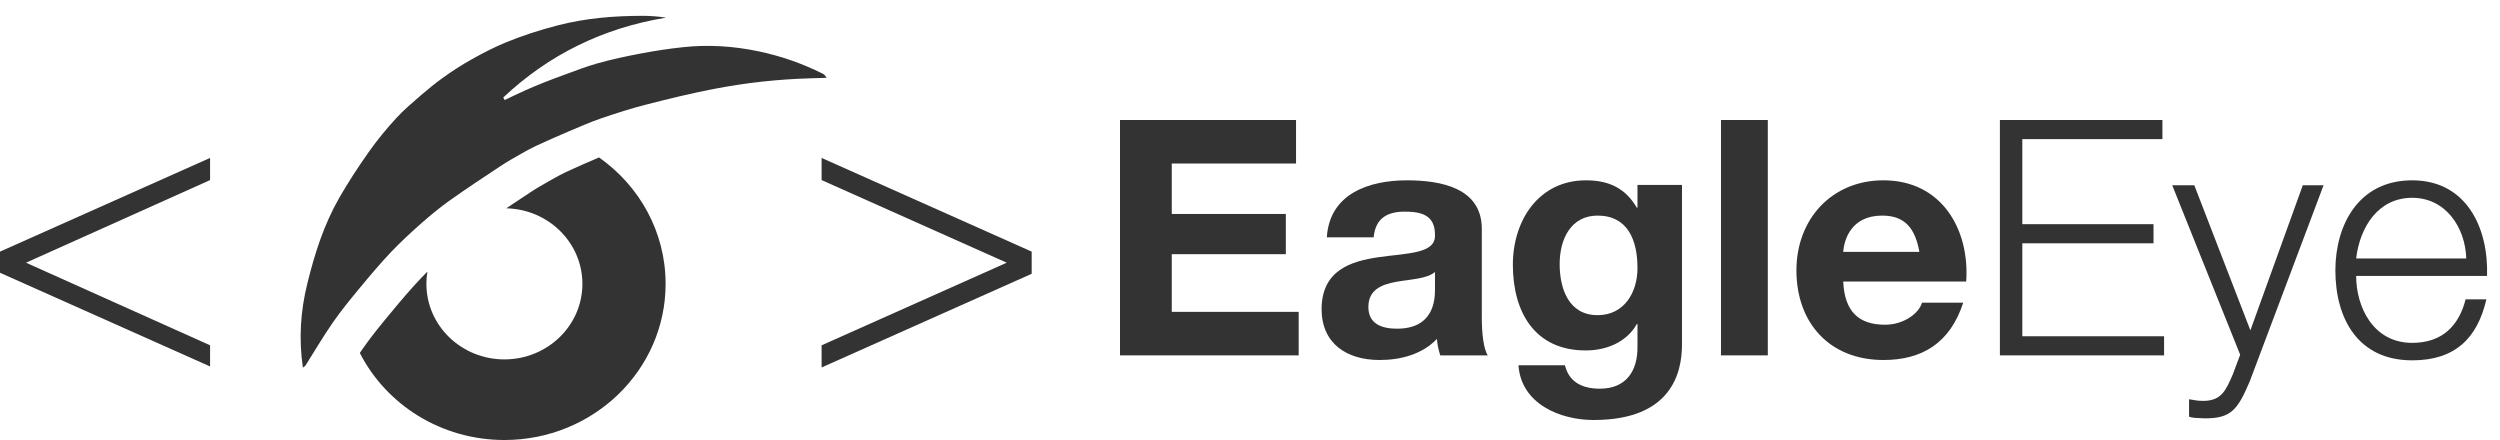 <svg width="125" height="22" viewBox="0 0 125 22" fill="none" xmlns="http://www.w3.org/2000/svg">
<g clip-path="url(#clip0_169_228)">
<path d="M15.145 18.382C14.933 16.945 15.026 15.55 15.369 14.166C15.731 12.697 16.186 11.251 16.954 9.906C17.41 9.111 17.915 8.34 18.447 7.586C18.859 7 19.319 6.445 19.809 5.91C20.187 5.497 20.625 5.129 21.05 4.76C21.406 4.452 21.779 4.149 22.166 3.872C22.623 3.545 23.101 3.237 23.592 2.963C24.122 2.666 24.669 2.381 25.228 2.147C26.093 1.788 26.977 1.504 27.885 1.269C29.288 0.905 30.703 0.792 32.128 0.791C32.521 0.789 32.91 0.824 33.31 0.881C30.159 1.396 27.446 2.728 25.164 4.873C25.185 4.917 25.21 4.958 25.231 5.002C25.572 4.841 25.915 4.673 26.262 4.519C26.555 4.386 26.85 4.264 27.148 4.145C27.476 4.017 27.804 3.888 28.139 3.768C28.722 3.557 29.298 3.328 29.896 3.161C30.588 2.967 31.295 2.817 32.006 2.681C32.717 2.546 33.434 2.435 34.152 2.359C35.421 2.221 36.676 2.306 37.909 2.562C39.037 2.797 40.112 3.172 41.13 3.681C41.167 3.696 41.202 3.725 41.23 3.752C41.257 3.78 41.276 3.814 41.335 3.89C41.042 3.899 40.788 3.908 40.539 3.915C38.919 3.96 37.309 4.135 35.712 4.444C34.58 4.662 33.453 4.935 32.33 5.224C31.573 5.416 30.822 5.658 30.084 5.908C29.529 6.098 28.987 6.338 28.443 6.567C27.891 6.803 27.342 7.042 26.797 7.296C26.558 7.408 26.327 7.538 26.099 7.665C25.736 7.872 25.369 8.076 25.023 8.306C24.169 8.871 23.31 9.438 22.476 10.03C21.999 10.371 21.541 10.747 21.099 11.135C20.567 11.605 20.048 12.083 19.559 12.594C19.007 13.179 18.485 13.796 17.973 14.417C17.508 14.976 17.049 15.541 16.636 16.134C16.155 16.829 15.729 17.555 15.28 18.267C15.255 18.309 15.208 18.331 15.145 18.382Z" fill="#333333"/>
<path d="M17.991 17.648C19.307 20.227 22.05 22 25.22 22C29.671 22 33.28 18.504 33.28 14.192C33.28 11.593 31.969 9.29 29.952 7.871C29.947 7.873 29.942 7.876 29.937 7.878C29.385 8.113 28.836 8.352 28.291 8.606C28.059 8.715 27.834 8.841 27.612 8.965L27.593 8.976C27.548 9.001 27.502 9.027 27.457 9.053C27.138 9.234 26.82 9.415 26.517 9.616C26.116 9.881 25.714 10.147 25.314 10.415C27.424 10.464 29.12 12.136 29.12 14.192C29.12 16.279 27.374 17.97 25.22 17.97C23.066 17.97 21.32 16.279 21.32 14.192C21.32 13.984 21.337 13.779 21.371 13.58C21.264 13.687 21.157 13.795 21.053 13.904C20.501 14.489 19.979 15.106 19.467 15.728C19.002 16.286 18.543 16.852 18.13 17.444C18.083 17.512 18.037 17.58 17.991 17.648Z" fill="#333333"/>
<path d="M10.504 18.323L0 13.638V12.581L10.504 7.896V9.004L1.3 13.135L10.504 17.265V18.323Z" fill="#333333"/>
<path d="M50.336 13.135L41.08 9.004V7.896L51.584 12.581V13.689L41.08 18.373V17.265L50.336 13.135Z" fill="#333333"/>
</g>
<path d="M117.808 12.923H123.313C123.264 11.357 122.275 9.89 120.61 9.89C118.896 9.89 117.989 11.374 117.808 12.923ZM124.352 13.797H117.808C117.808 15.313 118.632 17.143 120.61 17.143C122.127 17.143 122.951 16.269 123.28 14.967H124.319C123.874 16.896 122.769 18.017 120.61 18.017C117.907 18.017 116.769 15.94 116.769 13.517C116.769 11.275 117.907 9.016 120.61 9.016C123.33 9.016 124.434 11.407 124.352 13.797Z" fill="#333333"/>
<path d="M112.008 17.736L108.612 9.264H109.716L112.519 16.517L115.139 9.264H116.178L112.486 19.072C111.876 20.506 111.546 20.918 110.244 20.918C109.832 20.901 109.634 20.901 109.453 20.835V19.962C109.7 20.011 109.914 20.044 110.161 20.044C111.084 20.044 111.299 19.5 111.645 18.709L112.008 17.736Z" fill="#333333"/>
<path d="M99.995 17.769V6H108.121V6.956H101.116V11.209H107.676V12.165H101.116V16.813H108.204V17.769H99.995Z" fill="#333333"/>
<path d="M92.162 12.593H95.969C95.755 11.407 95.244 10.78 94.106 10.78C92.59 10.78 92.211 11.934 92.162 12.593ZM98.31 14.077H92.162C92.227 15.577 92.936 16.236 94.255 16.236C95.195 16.236 95.953 15.659 96.101 15.132H98.162C97.502 17.159 96.101 18 94.172 18C91.486 18 89.821 16.154 89.821 13.517C89.821 10.961 91.585 9.016 94.172 9.016C97.074 9.016 98.491 11.456 98.31 14.077Z" fill="#333333"/>
<path d="M86.049 17.769V6H88.39V17.769H86.049Z" fill="#333333"/>
<path d="M79.879 15.758C81.214 15.758 81.874 14.621 81.874 13.401C81.874 12.017 81.395 10.78 79.879 10.78C78.56 10.78 77.983 11.934 77.983 13.203C77.983 14.423 78.428 15.758 79.879 15.758ZM84.099 9.247V17.225C84.099 18.626 83.588 21 79.681 21C78 21 76.055 20.192 75.923 18.264H78.247C78.461 19.137 79.154 19.434 79.994 19.434C81.296 19.434 81.89 18.56 81.874 17.324V16.203H81.841C81.329 17.11 80.324 17.522 79.286 17.522C76.714 17.522 75.643 15.577 75.643 13.236C75.643 11.027 76.928 9.016 79.302 9.016C80.423 9.016 81.264 9.396 81.841 10.385H81.874V9.247H84.099Z" fill="#333333"/>
<path d="M68.683 11.868H66.342C66.474 9.692 68.436 9.016 70.348 9.016C72.046 9.016 74.09 9.396 74.09 11.44V15.874C74.09 16.648 74.172 17.423 74.386 17.769H72.013C71.93 17.506 71.864 17.225 71.848 16.945C71.106 17.72 70.035 18 68.98 18C67.348 18 66.079 17.192 66.079 15.445C66.112 11.571 71.848 13.648 71.749 11.736C71.749 10.747 71.057 10.582 70.233 10.582C69.326 10.582 68.766 10.945 68.683 11.868ZM71.749 14.473V13.599C71.353 13.945 70.529 13.961 69.804 14.093C69.079 14.225 68.419 14.489 68.419 15.346C68.419 16.203 69.095 16.434 69.853 16.434C71.683 16.434 71.749 15 71.749 14.473Z" fill="#333333"/>
<path d="M56 17.769V6H64.802V8.176H58.588V10.698H64.291V12.709H58.588V15.593H64.934V17.769H56Z" fill="#333333"/>
<defs>
<clipPath id="clip0_169_228">
<rect width="52" height="22" fill="white"/>
</clipPath>
</defs>
</svg>
